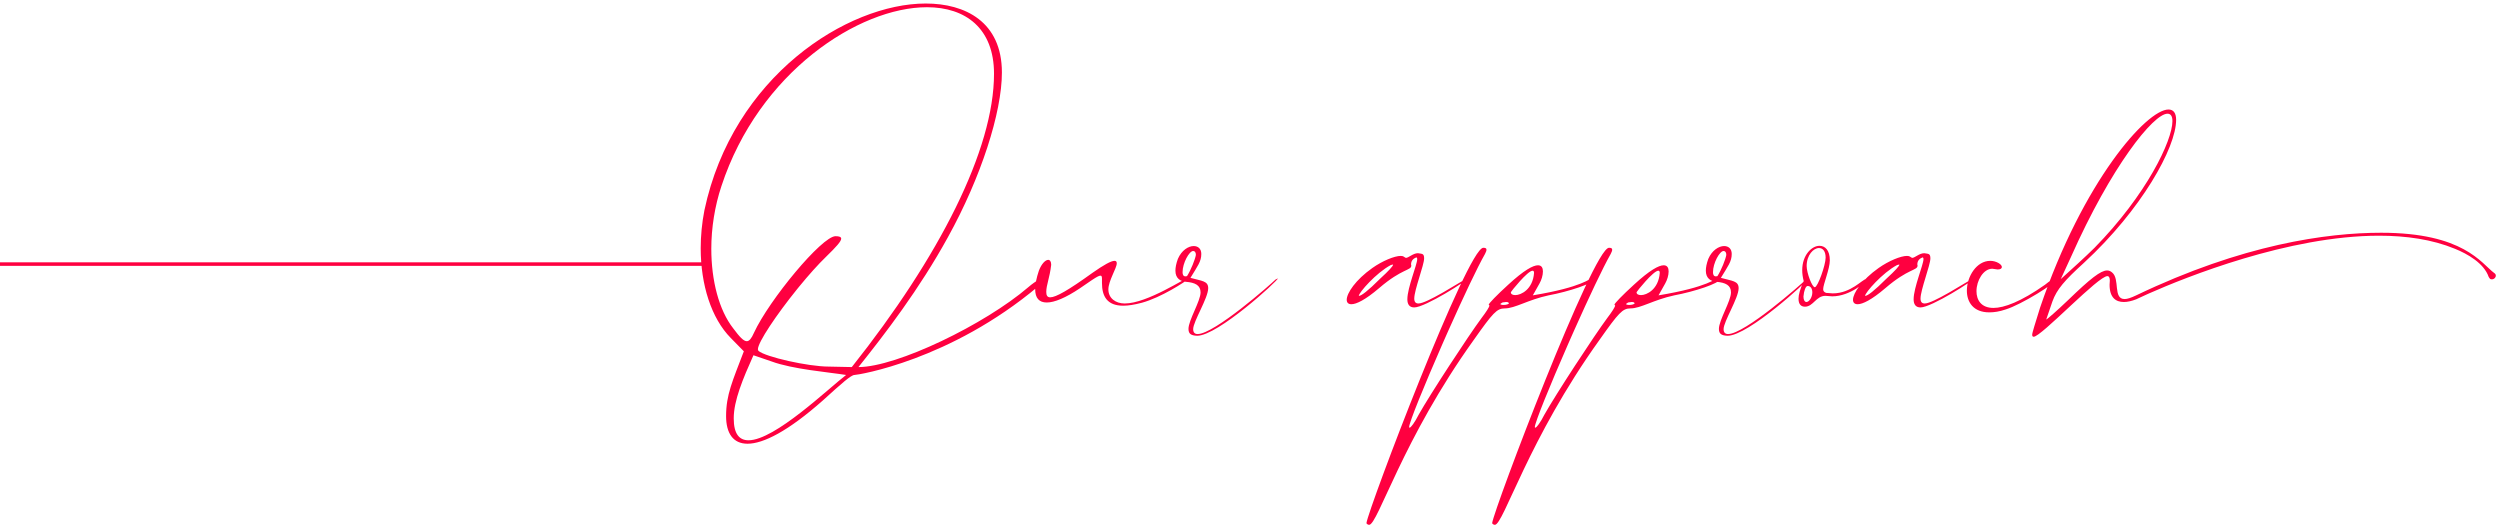<?xml version="1.0" encoding="UTF-8"?>
<svg width="710px" height="150px" viewBox="0 0 710 150" version="1.1" xmlns="http://www.w3.org/2000/svg" xmlns:xlink="http://www.w3.org/1999/xlink">
    <title>our-approach</title>
    <g id="our-approach" stroke="none" stroke-width="1" fill="none" fill-rule="evenodd">
        <line x1="0" y1="75" x2="200" y2="75" id="Line" stroke="#FF0040" stroke-linecap="square"></line>
        <path d="M212.3,126.02 C216.78,126.02 223.85,122.45 233.72,113.7 C239.04,108.87 241.7,106.49 242.68,106.49 C243.66,106.49 269.84,102.36 294.9,81.29 C296.65,79.82 297.35,79.05 297.35,78.7 C297.35,78.56 297.28,78.56 297.07,78.56 C296.37,78.56 294.13,79.75 292.03,81.57 C279.71,92.14 254.65,104.25 243.8,104.25 C251.36,94.8 261.09,82.13 269.21,67.36 C278.59,50.42 284.54,31.94 284.54,20.6 C284.54,6.18 274.11,1 262.91,1 C240.65,1 208.1,21.72 200.05,59.73 C199.35,63.3 199,67.01 199,70.51 C199,80.87 202.01,90.39 207.54,95.99 L211.25,99.77 C208.03,108.24 206.21,112.09 206.21,118.18 C206.21,123.01 208.17,126.02 212.3,126.02 Z M241.91,104.25 L235.33,104.11 C229.59,104.11 217.34,101.38 215.38,99.63 L215.24,99.21 C215.24,97.192 220.556,89.324 226.359,82.142 L226.931,81.438 C229.607,78.165 232.352,75.082 234.7,72.82 C237.5,70.09 238.9,68.55 238.9,67.78 C238.9,67.29 238.34,67.08 237.29,67.08 C233.44,67.08 218.46,85.14 214.12,94.52 C213.42,96.13 212.79,96.9 212.09,96.9 C211.18,96.9 210.06,95.71 208.24,93.26 C204.18,88.08 202.01,79.68 202.01,70.65 C202.01,64.77 202.99,58.54 204.88,52.87 C215.52,20.46 243.94,2.05 263.26,2.05 C274.25,2.05 282.3,8.07 282.3,20.95 C282.3,42.51 266.76,72.96 241.91,104.25 Z M212.58,125.04 C209.99,125.04 208.38,123.29 208.38,118.81 C208.38,113.77 210.97,107.61 213.98,100.89 L219.09,102.64 C225.11,104.88 235.54,105.72 240.3,106.49 C235.4,110.2 220.07,125.04 212.58,125.04 Z M318.98,86.82 C320.45,86.82 322.2,86.54 324.3,85.98 C329.69,84.51 336.55,80.1 337.81,78.98 L337.95,78.7 L337.88,78.7 C336.9,78.7 325.91,86.19 319.4,86.19 C316.88,86.19 314.78,84.72 314.78,82.2 C314.78,79.75 317.16,76.18 317.16,74.78 C317.16,74.29 316.95,74.08 316.53,74.08 C315.55,74.08 313.52,75.2 310.23,77.51 C303.44,82.41 299.87,84.44 298.26,84.44 C297.42,84.44 297.14,83.88 297.14,82.9 C297.14,80.94 298.12,78.91 298.54,75.2 C298.54,74.29 298.19,73.8 297.7,73.8 C296.93,73.8 295.81,74.85 295.04,76.88 C294.34,78.98 293.99,80.73 293.99,82.13 C293.99,84.65 295.11,85.91 297.28,85.91 C299.45,85.91 302.67,84.58 306.73,81.85 C307.99,80.985 308.997,80.286 309.804,79.744 L310.191,79.485 C311.426,78.668 312.128,78.28 312.54,78.28 C312.89,78.28 312.96,78.63 312.96,79.19 L312.96,80.38 C312.96,84.16 314.43,86.82 318.98,86.82 Z M339.98,95.36 C345.86,95.36 362.94,79.68 362.94,79.05 L362.24,79.4 C360.91,80.73 344.88,94.87 340.12,94.87 C339.35,94.87 338.86,94.45 338.86,93.47 C338.86,91.3 343.13,84.65 343.13,81.85 C343.13,79.75 341.31,79.82 338.09,78.91 C340.12,75.55 341.17,74.29 341.17,72.12 C341.17,70.65 340.26,69.88 339,69.88 C337.53,69.88 335.57,71.07 334.52,73.52 C334.03,74.85 333.82,75.97 333.82,76.88 C333.82,79.12 335.29,79.89 336.76,80.03 C339.42,80.24 340.96,81.01 340.96,83.04 C340.96,85.49 337.53,90.95 337.53,93.4 C337.53,94.8 338.23,95.29 339.98,95.36 Z M336.69,78.49 C336.06,78.49 335.85,78 335.85,77.3 C335.85,74.71 337.74,71.28 338.86,71.28 C339.35,71.28 339.63,71.7 339.63,72.4 C339.42,73.66 338.23,76.67 337.11,78.42 L336.69,78.49 Z M401.65,87.31 C404.73,87.31 416.84,79.61 416.84,79.05 L416.77,79.05 C416.439,79.05 413.345,81.021 410.096,82.892 L409.466,83.252 C406.734,84.803 404.012,86.19 402.84,86.19 C402.07,86.19 401.65,85.77 401.65,84.79 C401.65,82.34 404.45,75.27 404.45,73.38 C404.45,71.91 403.82,72.12 402.7,71.91 C401.3,71.91 400.04,73.24 399.27,73.24 C398.71,73.03 398.71,72.68 397.8,72.68 C396.05,72.68 392.62,74.08 389.75,76.11 C384.99,79.47 382.47,83.25 382.47,85.14 C382.47,85.91 382.89,86.4 383.8,86.4 C385.2,86.4 387.79,85.14 391.64,81.85 C398.22,76.18 400.81,76.88 400.81,75.41 L400.74,75.13 C400.74,74.01 401.37,73.45 402.21,73.1 C402.35,73.1 402.49,73.24 402.49,73.59 C402.49,75.13 399.69,81.71 399.69,85 C399.69,86.4 400.25,87.31 401.65,87.31 Z M385.97,84.02 L385.9,84.02 C385.9,83.11 390.87,77.44 395,75.27 L395.56,75.13 C395.63,75.13 395.63,75.13 395.63,75.2 C395.63,75.55 394.44,76.88 391.99,79.12 C388.42,82.69 386.6,84.02 385.97,84.02 Z M388.84,149.05 C391.29,149.05 398.29,124.76 418.59,96.48 C423.98,88.85 425.1,87.59 427.34,87.59 C430.28,87.59 433.92,85.14 439.8,83.88 C445.47,82.83 452.68,80.45 452.68,79.33 L452.26,78.98 C451.49,78.98 449.74,81.5 435.32,83.88 L437.21,80.52 C437.77,79.54 438.19,78.21 438.19,77.09 C438.19,76.11 437.84,75.34 436.79,75.34 C435.39,75.34 432.8,76.74 428.32,80.87 C425.1,83.81 422.79,86.19 422.79,86.54 L423,86.75 C423,87.17 422.09,88.57 420.76,90.32 C416.98,95.43 406.13,112.02 402.91,117.76 C401.79,120 400.67,121.47 400.32,121.47 L400.18,121.33 C400.18,120.02 404.552,109.321 409.508,98.023 L410.082,96.718 L410.082,96.718 L410.66,95.41 C410.756,95.192 410.853,94.974 410.95,94.756 L411.531,93.45 C415.508,84.54 419.53,75.995 421.74,72.12 C422.02,71.56 422.16,71.21 422.16,70.93 C422.16,70.51 421.88,70.37 421.25,70.37 C416.77,70.37 388.7,144.22 388.07,148.56 C388.07,148.7 388.42,149.05 388.84,149.05 Z M430.35,83.81 C429.58,83.81 429.09,83.53 429.09,83.04 L429.09,82.97 C429.09,82.83 433.85,76.88 435.25,76.88 C435.53,76.88 435.67,77.09 435.67,77.51 C435.32,82.2 431.96,83.81 430.35,83.81 Z M426.99,86.61 C426.5,86.61 426.08,86.47 426.08,86.33 C426.99,85.63 426.64,85.98 427.69,85.77 C428.18,85.77 428.39,85.84 428.53,86.12 C428.53,86.4 427.69,86.61 426.99,86.61 Z M424.54,149.05 C426.99,149.05 433.99,124.76 454.29,96.48 C459.68,88.85 460.8,87.59 463.04,87.59 C465.98,87.59 469.62,85.14 475.5,83.88 C481.17,82.83 488.38,80.45 488.38,79.33 L487.96,78.98 C487.19,78.98 485.44,81.5 471.02,83.88 L472.91,80.52 C473.47,79.54 473.89,78.21 473.89,77.09 C473.89,76.11 473.54,75.34 472.49,75.34 C471.09,75.34 468.5,76.74 464.02,80.87 C460.8,83.81 458.49,86.19 458.49,86.54 L458.7,86.75 C458.7,87.17 457.79,88.57 456.46,90.32 C452.68,95.43 441.83,112.02 438.61,117.76 C437.49,120 436.37,121.47 436.02,121.47 L435.88,121.33 C435.88,120.02 440.252,109.321 445.208,98.023 L445.782,96.718 L445.782,96.718 L446.36,95.41 C446.456,95.192 446.553,94.974 446.65,94.756 L447.231,93.45 C451.208,84.54 455.23,75.995 457.44,72.12 C457.72,71.56 457.86,71.21 457.86,70.93 C457.86,70.51 457.58,70.37 456.95,70.37 C452.47,70.37 424.4,144.22 423.77,148.56 C423.77,148.7 424.12,149.05 424.54,149.05 Z M466.05,83.81 C465.28,83.81 464.79,83.53 464.79,83.04 L464.79,82.97 C464.79,82.83 469.55,76.88 470.95,76.88 C471.23,76.88 471.37,77.09 471.37,77.51 C471.02,82.2 467.66,83.81 466.05,83.81 Z M462.69,86.61 C462.2,86.61 461.78,86.47 461.78,86.33 C462.69,85.63 462.34,85.98 463.39,85.77 C463.88,85.77 464.09,85.84 464.23,86.12 C464.23,86.4 463.39,86.61 462.69,86.61 Z M490.62,95.36 C496.5,95.36 513.58,79.68 513.58,79.05 L512.88,79.4 C511.55,80.73 495.52,94.87 490.76,94.87 C489.99,94.87 489.5,94.45 489.5,93.47 C489.5,91.3 493.77,84.65 493.77,81.85 C493.77,79.75 491.95,79.82 488.73,78.91 C490.76,75.55 491.81,74.29 491.81,72.12 C491.81,70.65 490.9,69.88 489.64,69.88 C488.17,69.88 486.21,71.07 485.16,73.52 C484.67,74.85 484.46,75.97 484.46,76.88 C484.46,79.12 485.93,79.89 487.4,80.03 C490.06,80.24 491.6,81.01 491.6,83.04 C491.6,85.49 488.17,90.95 488.17,93.4 C488.17,94.8 488.87,95.29 490.62,95.36 Z M487.33,78.49 C486.7,78.49 486.49,78 486.49,77.3 C486.49,74.71 488.38,71.28 489.5,71.28 C489.99,71.28 490.27,71.7 490.27,72.4 C490.06,73.66 488.87,76.67 487.75,78.42 L487.33,78.49 Z M512.6,87.1 C514.98,87.1 515.75,84.02 518.41,84.02 L520.37,84.16 C525.48,84.16 530.17,79.89 530.17,79.33 L529.96,79.26 C528.98,79.26 525.69,83.32 520.51,83.32 L518.62,83.18 C518.06,82.97 517.78,82.69 517.78,82.13 C517.78,80.73 519.67,76.39 519.67,73.94 C519.67,71.07 518.34,69.81 516.73,69.81 C514.56,69.81 511.83,72.4 511.83,76.74 C511.83,77.72 511.97,78.7 512.25,79.82 C511.2,82.13 510.78,83.74 510.78,84.86 C510.78,86.54 511.62,87.1 512.6,87.1 Z M515.4,81.57 C514.63,81.57 513.09,77.51 513.09,75.55 C513.09,72.4 515.05,70.44 516.59,70.44 C517.64,70.44 518.48,71.28 518.48,73.17 C518.48,75.27 516.24,81.57 515.4,81.57 Z M513.02,85.77 C512.6,85.77 512.18,85.28 512.18,84.23 C512.32,82.55 512.81,81.22 513.37,81.22 C514.28,81.22 514.7,82.06 514.7,83.04 C514.7,84.44 513.79,85.77 513.02,85.77 Z M545.43,87.31 C548.51,87.31 560.62,79.61 560.62,79.05 L560.55,79.05 C560.219,79.05 557.125,81.021 553.876,82.892 L553.246,83.252 C550.514,84.803 547.792,86.19 546.62,86.19 C545.85,86.19 545.43,85.77 545.43,84.79 C545.43,82.34 548.23,75.27 548.23,73.38 C548.23,71.91 547.6,72.12 546.48,71.91 C545.08,71.91 543.82,73.24 543.05,73.24 C542.49,73.03 542.49,72.68 541.58,72.68 C539.83,72.68 536.4,74.08 533.53,76.11 C528.77,79.47 526.25,83.25 526.25,85.14 C526.25,85.91 526.67,86.4 527.58,86.4 C528.98,86.4 531.57,85.14 535.42,81.85 C542,76.18 544.59,76.88 544.59,75.41 L544.52,75.13 C544.52,74.01 545.15,73.45 545.99,73.1 C546.13,73.1 546.27,73.24 546.27,73.59 C546.27,75.13 543.47,81.71 543.47,85 C543.47,86.4 544.03,87.31 545.43,87.31 Z M529.75,84.02 L529.68,84.02 C529.68,83.11 534.65,77.44 538.78,75.27 L539.34,75.13 C539.41,75.13 539.41,75.13 539.41,75.2 C539.41,75.55 538.22,76.88 535.77,79.12 C532.2,82.69 530.38,84.02 529.75,84.02 Z M564.96,88.71 C566.29,88.71 567.83,88.5 569.65,87.87 C573.99,86.54 584.14,80.31 584.14,79.12 C584,78.98 584.14,78.98 583.86,78.91 C583.3,78.91 582.11,79.82 580.78,80.87 C573.92,85.7 569.16,87.45 566.15,87.45 C562.65,87.45 561.32,85.21 561.32,82.69 C561.32,79.68 563.28,76.32 565.8,76.32 L567.34,76.53 C568.11,76.53 568.53,76.25 568.53,75.83 C568.53,75.06 566.92,74.08 565.24,74.08 C561.32,74.08 558.59,78.56 558.59,82.55 C558.59,85.77 560.41,88.71 564.96,88.71 Z M577.56,95.64 C578.632,95.64 583.103,91.438 587.674,87.186 L588.343,86.563 C592.805,82.419 597.208,78.42 598.49,78.42 C598.98,78.42 599.19,78.91 599.19,79.68 L599.12,80.87 C599.12,84.51 600.87,85.77 603.18,85.77 C604.23,85.77 605.42,85.49 606.68,85 C606.68,85 607.754,84.478 609.694,83.612 L610.414,83.292 C620.61,78.789 649.888,66.94 675.63,66.94 C683.33,66.94 690.75,67.99 697.19,70.65 C700.83,72.12 705.45,74.78 706.78,78.63 C707.13,79.19 707.2,79.33 707.69,79.33 C708.32,79.33 708.81,78.84 708.81,78.28 C708.81,78 708.67,77.72 708.32,77.51 C704.68,74.78 699.64,66.1 676.26,66.1 C660.86,66.1 636.92,69.39 606.68,83.88 C605.21,84.58 604.16,84.93 603.39,84.93 C600.03,84.93 602.13,79.19 599.82,77.37 C599.4,77.02 598.98,76.81 598.42,76.81 C596.6,76.81 593.66,79.12 587.36,85.21 C584.14,88.29 581.34,90.74 581.13,90.74 L582.88,85.63 C584.14,82.13 586.38,79.61 591.84,74.64 C608.15,59.59 618.02,41.95 618.02,34.04 C618.02,32.08 617.25,31.1 615.85,31.1 C609.69,31.1 591.63,51.33 579.38,87.38 C578.05,91.72 577.14,94.45 577.14,95.08 C577.14,95.43 577.28,95.64 577.56,95.64 Z M585.26,79.26 L588.13,73.03 C599.61,47.2 611.58,32.29 615.57,32.29 C616.48,32.29 616.97,32.99 616.97,34.39 C616.97,39.92 609.62,55.32 594.85,70.37 C592.421,72.799 587.667,77.097 585.922,78.666 L585.712,78.855 C585.424,79.113 585.26,79.26 585.26,79.26 Z" id="Ourapproach" fill="#FF0040" fill-rule="nonzero"></path>
    </g>
</svg>